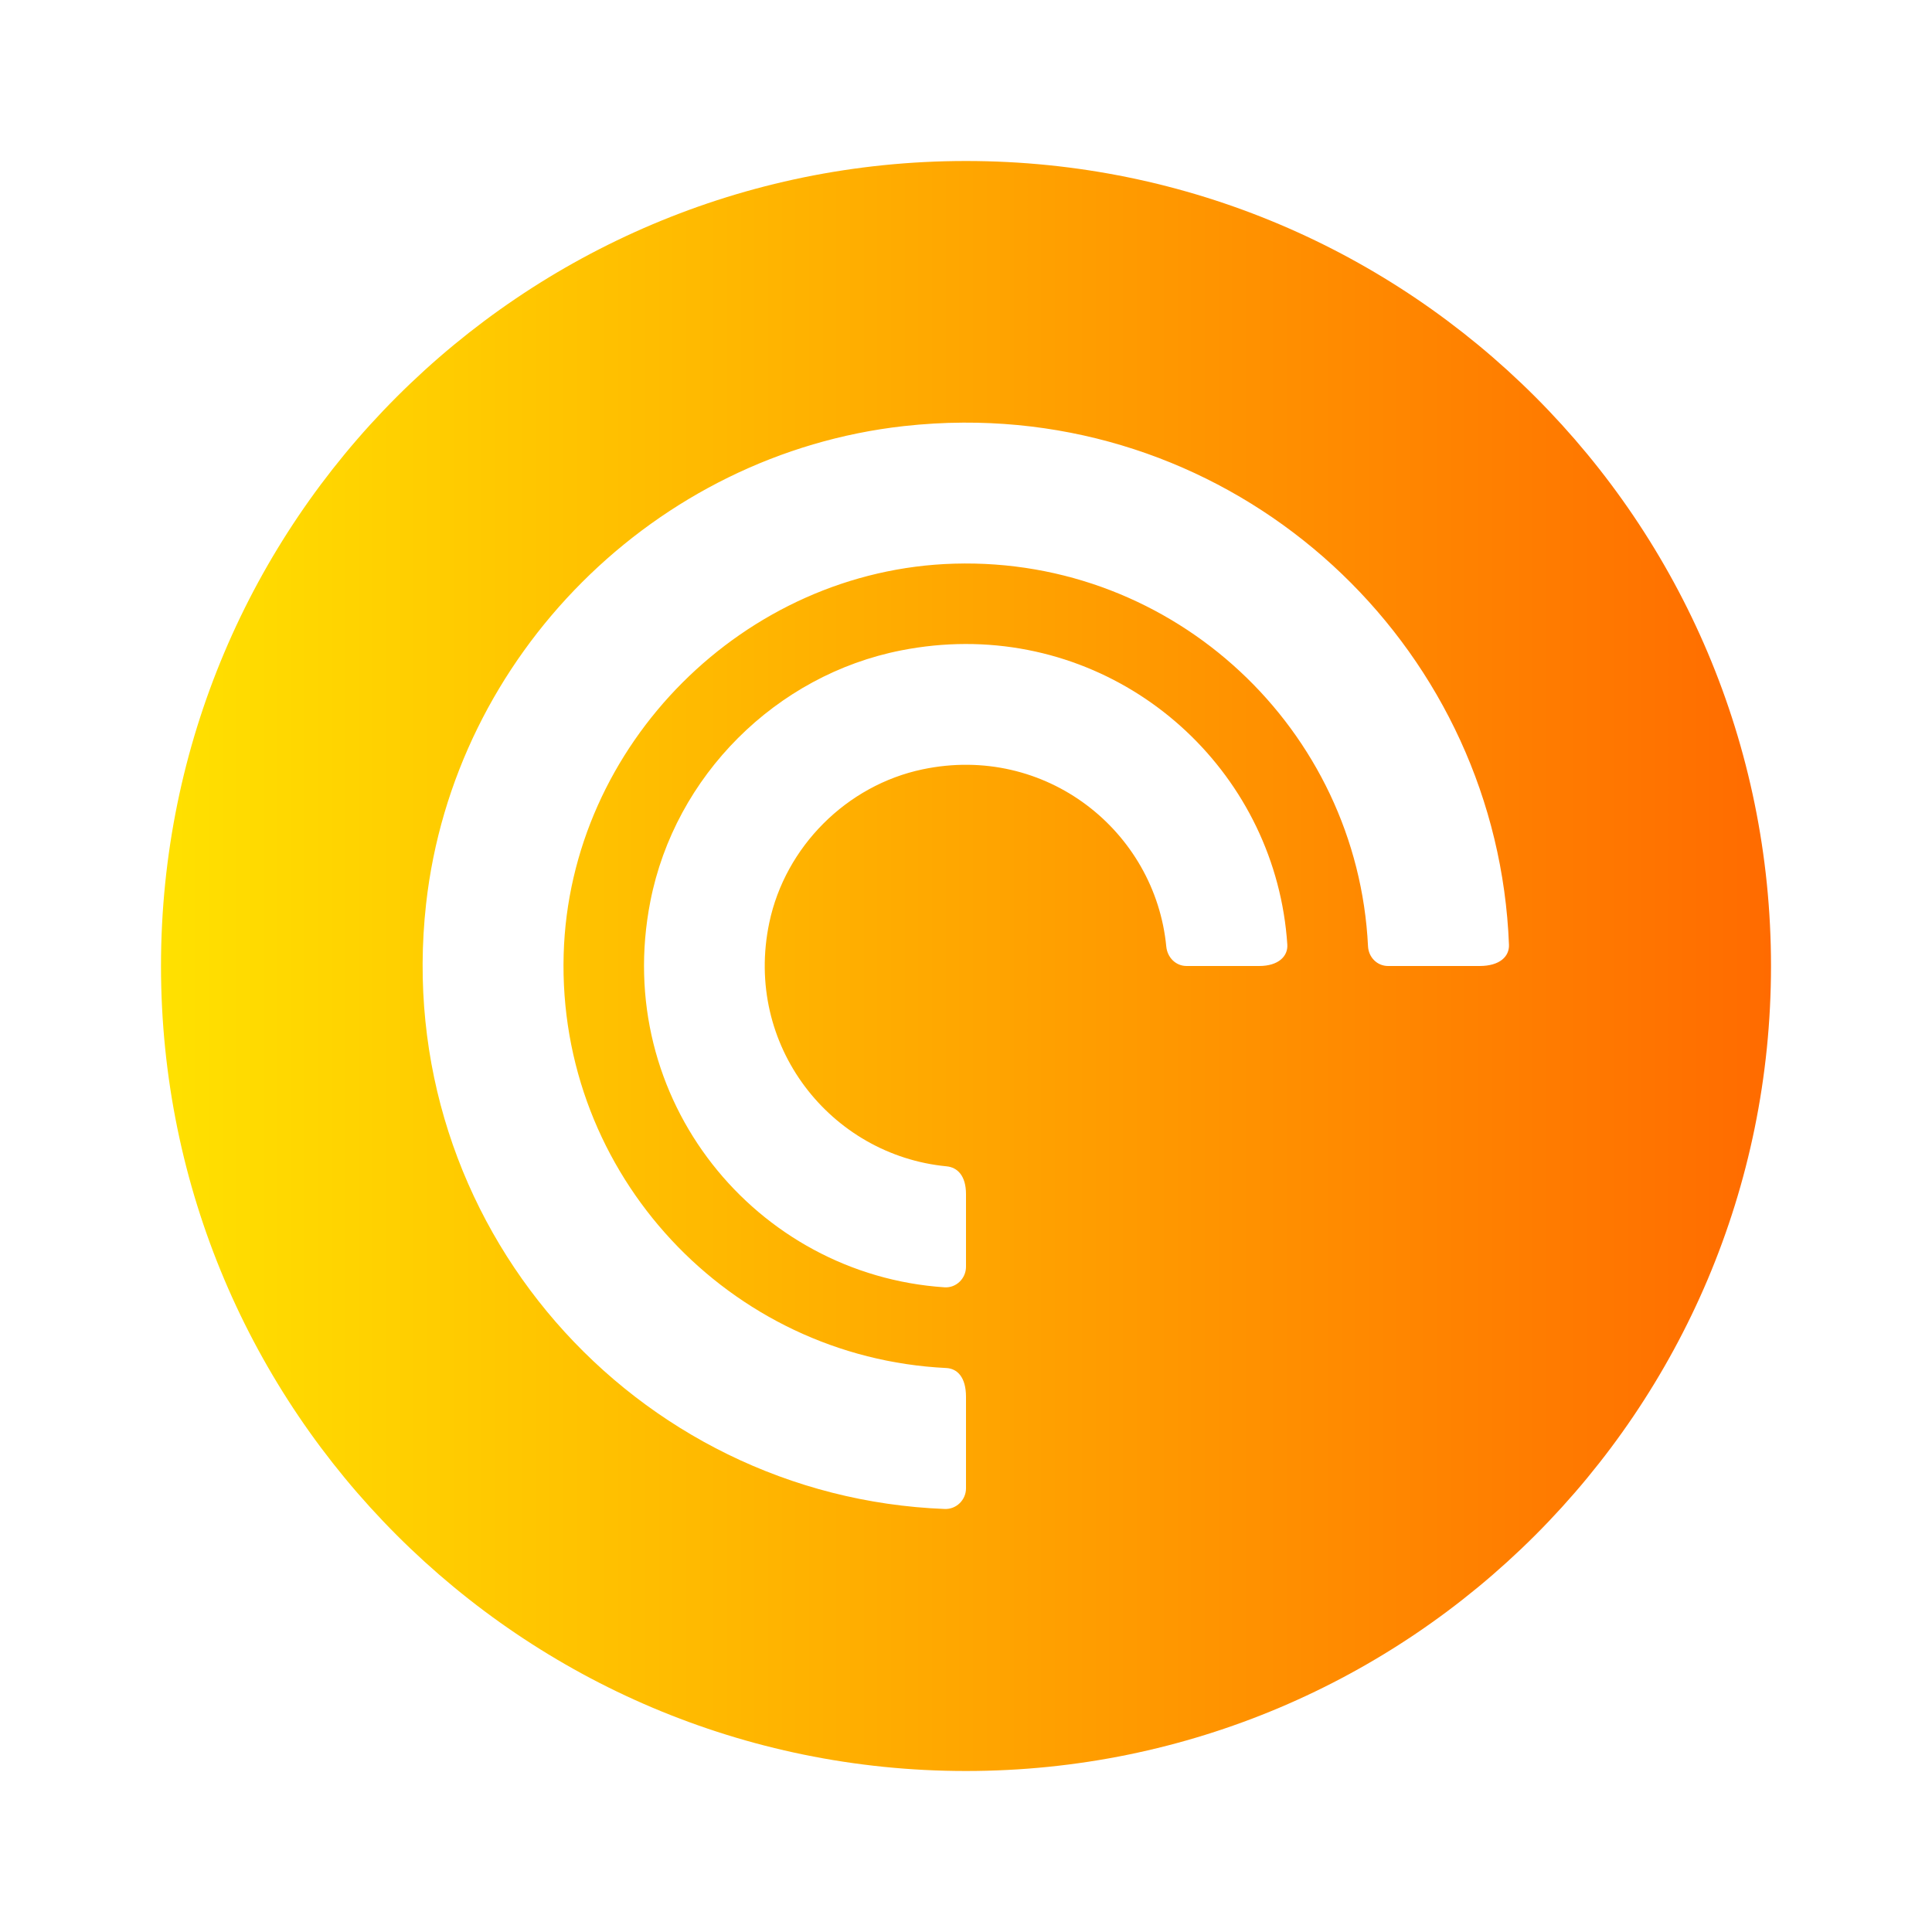 <?xml version="1.0" encoding="UTF-8" standalone="no"?>
<svg
   viewBox="0 0 48 48"
   width="240px"
   height="240px"
   version="1.1"
   id="svg18738"
   sodipodi:docname="pocket.svg"
   inkscape:version="1.2.1 (9c6d41e410, 2022-07-14)"
   xmlns:inkscape="http://www.inkscape.org/namespaces/inkscape"
   xmlns:sodipodi="http://sodipodi.sourceforge.net/DTD/sodipodi-0.dtd"
   xmlns:xlink="http://www.w3.org/1999/xlink"
   xmlns="http://www.w3.org/2000/svg"
   xmlns:svg="http://www.w3.org/2000/svg">
  <defs
     id="defs18742">
    <linearGradient
       inkscape:collect="always"
       xlink:href="#976DiF5euwPkeQL63XQK3a"
       id="linearGradient878"
       x1="4"
       y1="24"
       x2="44"
       y2="24"
       gradientUnits="userSpaceOnUse" />
  </defs>
  <sodipodi:namedview
     id="namedview18740"
     pagecolor="#ffffff"
     bordercolor="#999999"
     borderopacity="1"
     inkscape:showpageshadow="0"
     inkscape:pageopacity="0"
     inkscape:pagecheckerboard="0"
     inkscape:deskcolor="#d1d1d1"
     showgrid="false"
     inkscape:zoom="3.4875"
     inkscape:cx="46.308244"
     inkscape:cy="120.43011"
     inkscape:window-width="1920"
     inkscape:window-height="1017"
     inkscape:window-x="1912"
     inkscape:window-y="-8"
     inkscape:window-maximized="1"
     inkscape:current-layer="svg18738" />
  <linearGradient
     id="976DiF5euwPkeQL63XQK3a"
     x1="14.101"
     x2="34.491"
     y1="6.854"
     y2="42.171"
     gradientUnits="userSpaceOnUse">
    <stop
       offset="0"
       stop-color="#ea504d"
       id="stop18725"
       style="stop-color:#ffe100;stop-opacity:1;" />
    <stop
       offset="1"
       stop-color="#e73634"
       id="stop18729"
       style="stop-color:#ff6b00;stop-opacity:1;" />
  </linearGradient>
  <path
     id="path18732"
     d="M 24 4 C 12.955 4 4 12.955 4 24 C 4 35.045 12.955 44 24 44 C 35.045 44 44 35.045 44 24 C 44 12.955 35.045 4 24 4 z M 23.933 10.5 C 31.231 10.465 37.21 16.249 37.49 23.472 C 37.501 23.76 37.266 24 36.759 24 L 34.487 24 C 34.213 24 34.001 23.782 33.988 23.509 C 33.726 18.127 29.19 13.848 23.71 14.004 C 18.497 14.152 14.152 18.497 14.004 23.71 C 13.849 29.19 18.127 33.726 23.509 33.988 C 23.782 34.001 24 34.213 24 34.704 L 24 36.977 C 24 37.265 23.76 37.501 23.472 37.49 C 15.768 37.192 9.7 30.408 10.586 22.457 C 11.275 16.28 16.28 11.275 22.457 10.586 C 22.954 10.531 23.446 10.502 23.933 10.5 z M 23.984 16 C 28.224 15.992 31.708 19.299 31.983 23.468 C 32.002 23.757 31.762 24 31.285 24 L 29.481 24 C 29.21 24 29.003 23.787 28.976 23.519 C 28.7 20.644 25.978 18.472 22.922 19.114 C 21.035 19.51 19.51 21.036 19.113 22.923 C 18.471 25.979 20.643 28.701 23.518 28.977 C 23.787 29.003 24 29.21 24 29.668 L 24 31.472 C 24 31.762 23.757 32.002 23.468 31.983 C 18.787 31.674 15.193 27.32 16.158 22.393 C 16.768 19.278 19.278 16.768 22.393 16.158 C 22.932 16.052 23.464 16.001 23.984 16 z "
     style="fill-opacity:1.0;fill:url(#linearGradient878)" />
</svg>
